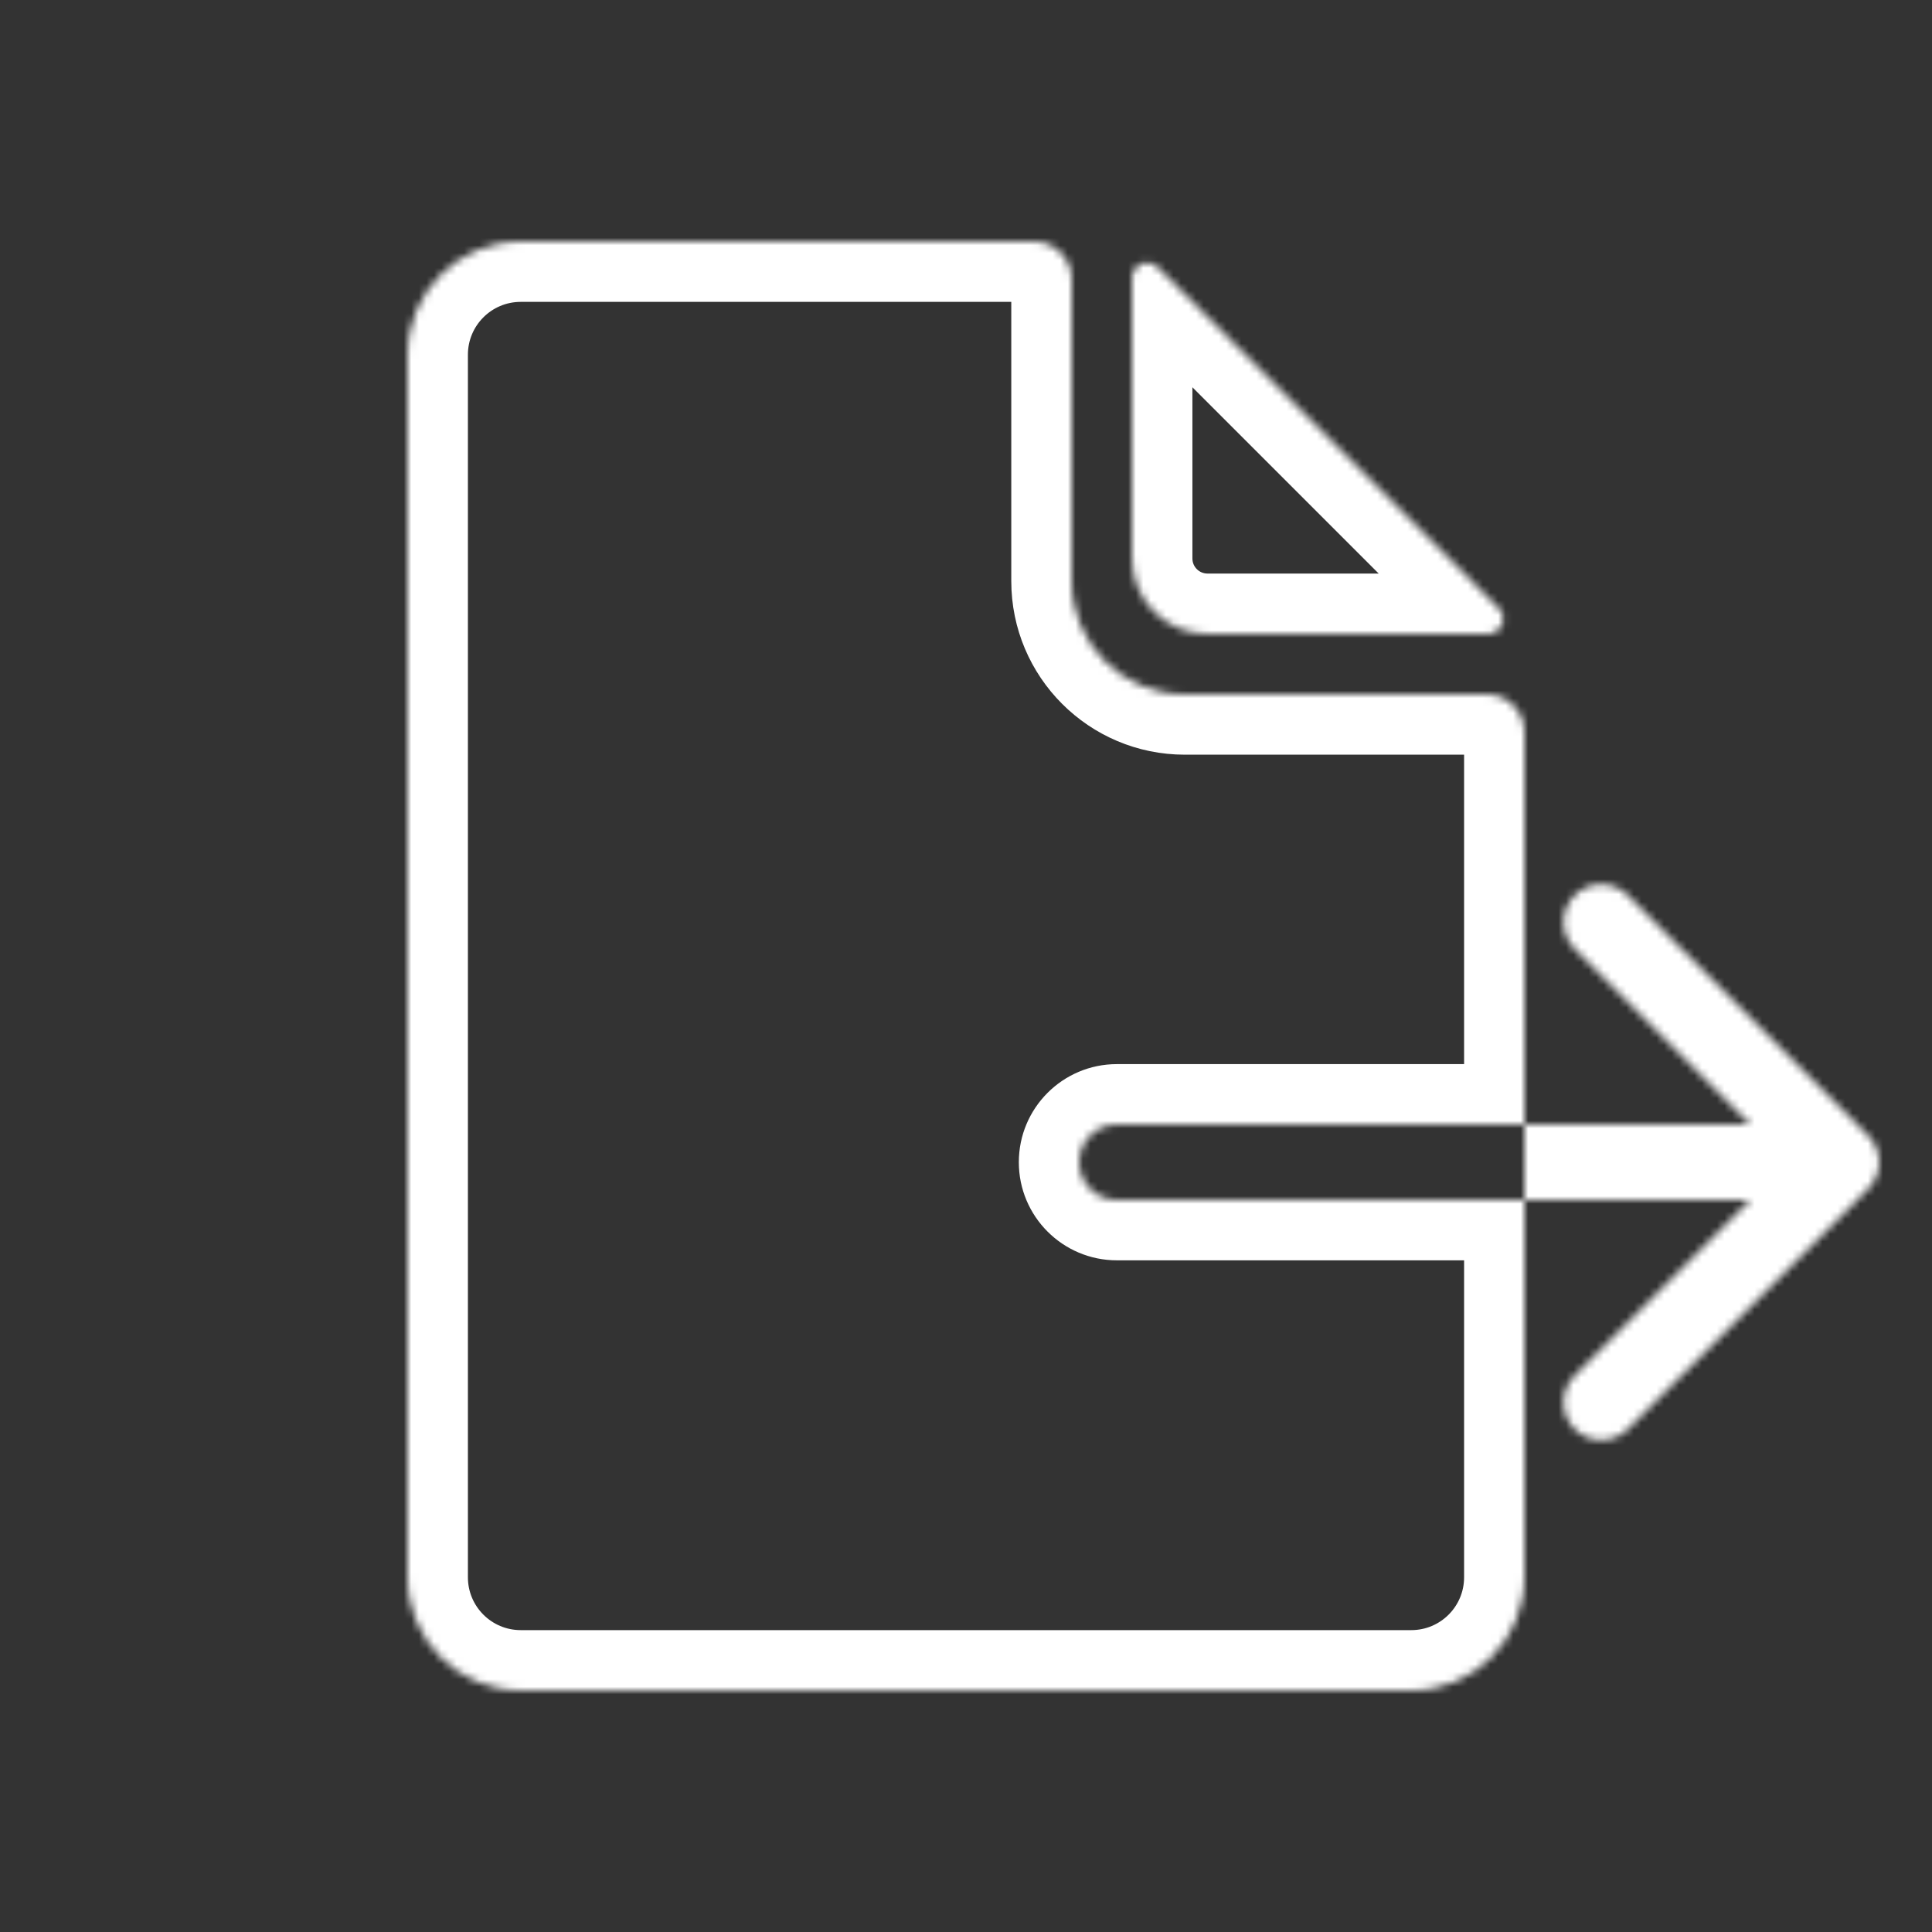 <svg width="256" height="256" viewBox="0 0 256 256" fill="none" xmlns="http://www.w3.org/2000/svg">
<rect x="0" y="0" width="256" height="256" fill="#333333" stroke="none"/>
<mask id="path-1-inside-1_195_24" fill="white">
<path fill-rule="evenodd" clip-rule="evenodd" d="M69 32C60.716 32 54 38.716 54 47V209C54 217.284 60.716 224 69 224H187C195.284 224 202 217.284 202 209V159H231.929L208.645 182.284C206.692 184.237 206.692 187.403 208.645 189.355C210.597 191.308 213.763 191.308 215.716 189.355L247.536 157.536C249.488 155.583 249.488 152.417 247.536 150.464L215.716 118.645C213.763 116.692 210.597 116.692 208.645 118.645C206.692 120.597 206.692 123.763 208.645 125.716L231.929 149H202V97C202 94.239 199.761 92 197 92H157C148.716 92 142 85.284 142 77V37C142 34.239 139.761 32 137 32H69ZM202 149H148C145.239 149 143 151.239 143 154C143 156.761 145.239 159 148 159H202V149ZM150 36.828C150 35.047 152.154 34.154 153.414 35.414L198.586 80.586C199.846 81.846 198.953 84 197.172 84H160C154.477 84 150 79.523 150 74V36.828Z"/>
</mask>
<path d="M231.929 159L237.586 164.657L251.243 151H231.929V159ZM208.645 182.284L202.988 176.627L202.988 176.627L208.645 182.284ZM208.645 189.355L202.988 195.012L202.988 195.012L208.645 189.355ZM215.716 189.355L221.373 195.012L221.373 195.012L215.716 189.355ZM247.536 150.464L253.192 144.808L247.536 150.464ZM215.716 118.645L210.059 124.302L215.716 118.645ZM208.645 118.645L202.988 112.988L202.988 112.988L208.645 118.645ZM208.645 125.716L202.988 131.373L202.988 131.373L208.645 125.716ZM231.929 149V157H251.243L237.586 143.343L231.929 149ZM153.414 35.414L159.071 29.757L159.071 29.757L153.414 35.414ZM198.586 80.586L204.243 74.929L204.243 74.929L198.586 80.586ZM62 47C62 43.134 65.134 40 69 40V24C56.297 24 46 34.297 46 47H62ZM62 209V47H46V209H62ZM69 216C65.134 216 62 212.866 62 209H46C46 221.703 56.297 232 69 232V216ZM187 216H69V232H187V216ZM194 209C194 212.866 190.866 216 187 216V232C199.703 232 210 221.703 210 209H194ZM194 159V209H210V159H194ZM202 167H231.929V151H202V167ZM226.272 153.343L202.988 176.627L214.302 187.941L237.586 164.657L226.272 153.343ZM202.988 176.627C197.911 181.704 197.911 189.935 202.988 195.012L214.302 183.699C215.473 184.87 215.473 186.77 214.302 187.941L202.988 176.627ZM202.988 195.012C208.065 200.089 216.296 200.089 221.373 195.012L210.059 183.698C211.23 182.527 213.13 182.527 214.301 183.698L202.988 195.012ZM221.373 195.012L253.192 163.192L241.879 151.879L210.059 183.698L221.373 195.012ZM253.192 163.192C258.269 158.116 258.269 149.884 253.192 144.808L241.879 156.121C240.707 154.95 240.707 153.05 241.879 151.879L253.192 163.192ZM253.192 144.808L221.373 112.988L210.059 124.302L241.879 156.121L253.192 144.808ZM221.373 112.988C216.296 107.911 208.065 107.911 202.988 112.988L214.301 124.302C213.13 125.473 211.23 125.473 210.059 124.302L221.373 112.988ZM202.988 112.988C197.911 118.065 197.911 126.296 202.988 131.373L214.302 120.059C215.473 121.23 215.473 123.13 214.302 124.301L202.988 112.988ZM202.988 131.373L226.272 154.657L237.586 143.343L214.302 120.059L202.988 131.373ZM231.929 141H202V157H231.929V141ZM194 97V149H210V97H194ZM197 100C195.343 100 194 98.657 194 97H210C210 89.82 204.18 84 197 84V100ZM157 100H197V84H157V100ZM134 77C134 89.703 144.297 100 157 100V84C153.134 84 150 80.866 150 77H134ZM134 37V77H150V37H134ZM137 40C135.343 40 134 38.657 134 37H150C150 29.82 144.18 24 137 24V40ZM69 40H137V24H69V40ZM202 141H148V157H202V141ZM148 141C140.82 141 135 146.82 135 154H151C151 155.657 149.657 157 148 157V141ZM135 154C135 161.18 140.82 167 148 167V151C149.657 151 151 152.343 151 154H135ZM148 167H202V151H148V167ZM194 149V159H210V149H194ZM159.071 29.757C152.771 23.458 142 27.919 142 36.828H158C158 42.174 151.537 44.851 147.757 41.071L159.071 29.757ZM204.243 74.929L159.071 29.757L147.757 41.071L192.929 86.243L204.243 74.929ZM197.172 92C206.081 92 210.542 81.228 204.243 74.929L192.929 86.243C189.149 82.463 191.826 76 197.172 76V92ZM160 92H197.172V76H160V92ZM142 74C142 83.941 150.059 92 160 92V76C158.895 76 158 75.105 158 74H142ZM142 36.828V74H158V36.828H142Z" fill="white" mask="url(#path-1-inside-1_195_24)"/>
</svg>
